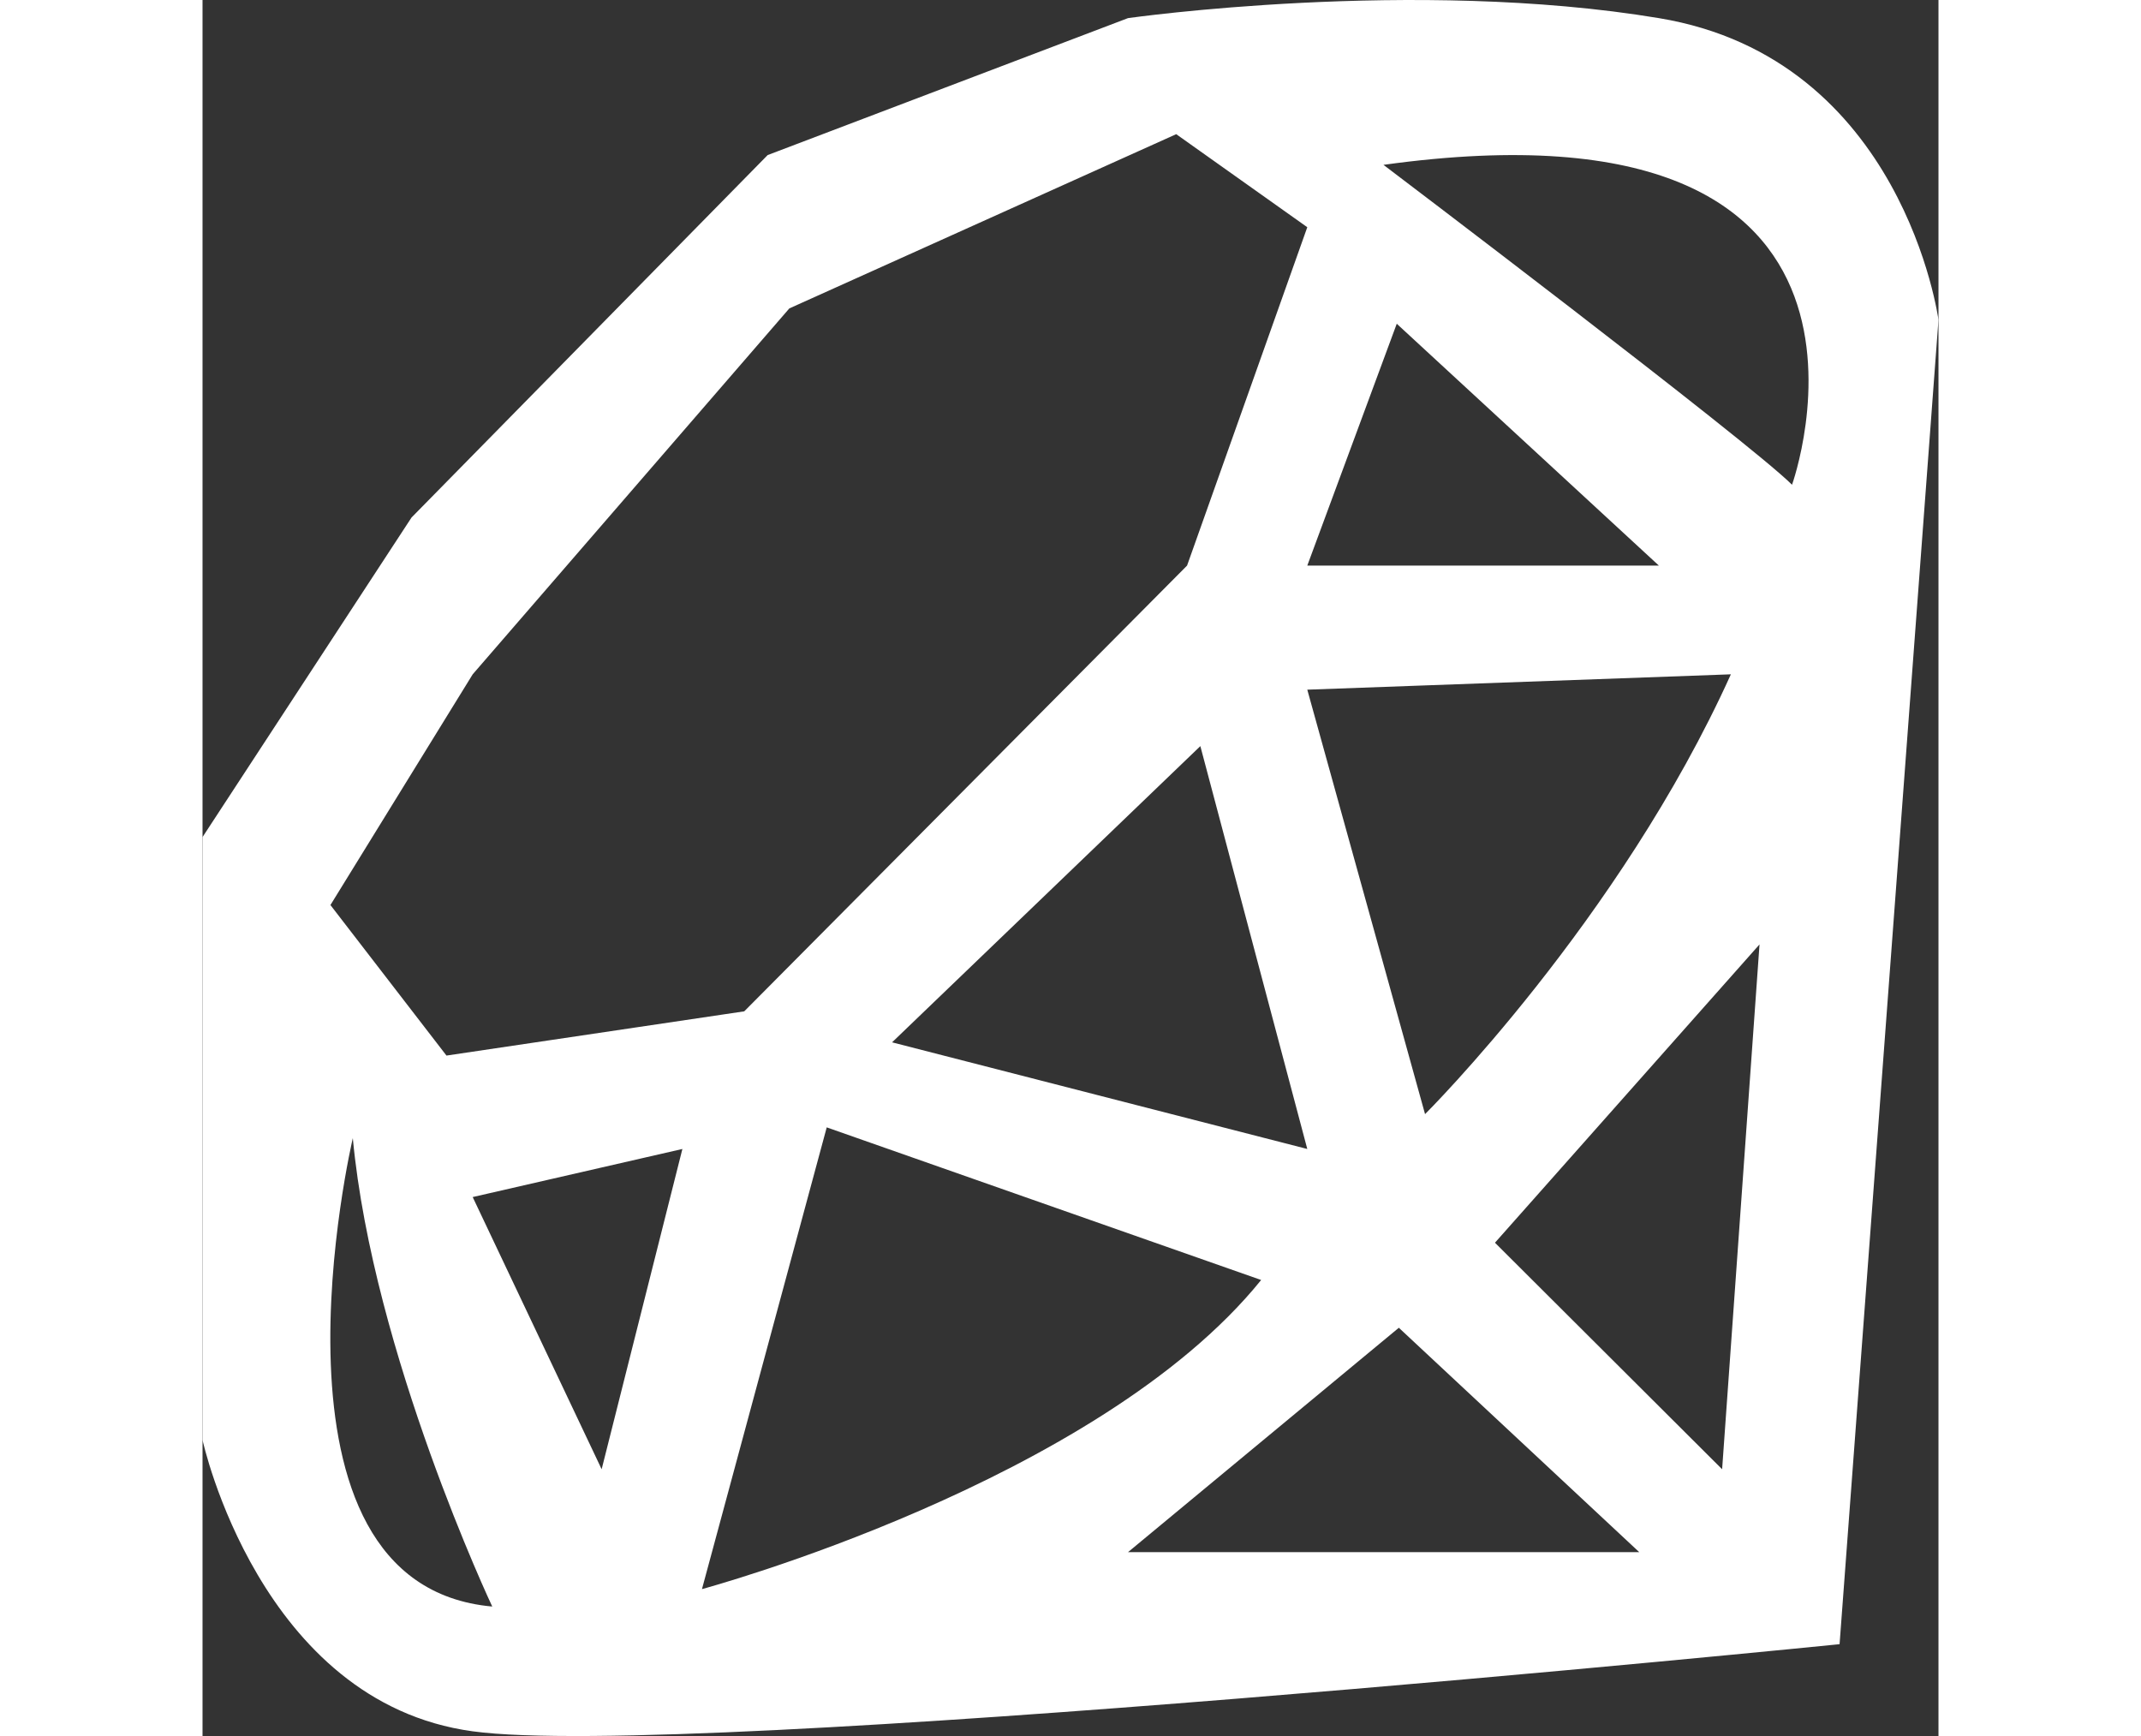 <svg width="37" height="30" viewBox="0 0 70 70" fill="none" xmlns="http://www.w3.org/2000/svg">
<rect x="0" y="0" width="70" height="70" fill="#333333" stroke="none"/>
<path d="M58.726 0.731C48.86 -0.913 37.318 0.731 37.318 0.731L22.788 6.253L8.428 20.867L0 33.753V58.062C0 58.062 2.297 68.643 10.894 69.81C19.505 70.99 66.012 66.297 66.012 66.297L70 12.9C70 12.9 68.591 2.361 58.726 0.731ZM10.894 27.19L23.662 12.436L39.263 5.41L44.548 9.162L39.7 22.806L21.844 40.779L9.837 42.563L5.158 36.493L10.894 27.19ZM44.548 22.806L48.156 13.054L58.726 22.806H44.548ZM61.629 27.19C57.147 37.111 49.297 44.924 49.297 44.924L44.548 27.809L61.629 27.19ZM44.548 46.329L27.805 42.029L40.236 30.085L44.548 46.329ZM6.06 45.893C6.877 54.592 11.683 64.779 11.683 64.779C1.818 63.894 6.06 45.893 6.06 45.893ZM16.094 59.243L10.894 48.268L19.35 46.329L16.094 59.243ZM25.17 45.458L42.688 51.612C36.092 59.776 20.139 64.076 20.139 64.076L25.17 45.458ZM37.318 62.587L48.24 53.538L57.936 62.587H37.318ZM61.276 59.243L52.116 50.109L62.784 38.081L61.276 59.243ZM64.095 19.546C62.333 17.79 47.62 6.647 47.62 6.647C69.831 3.569 64.095 19.546 64.095 19.546Z" fill="white"/>
</svg>
